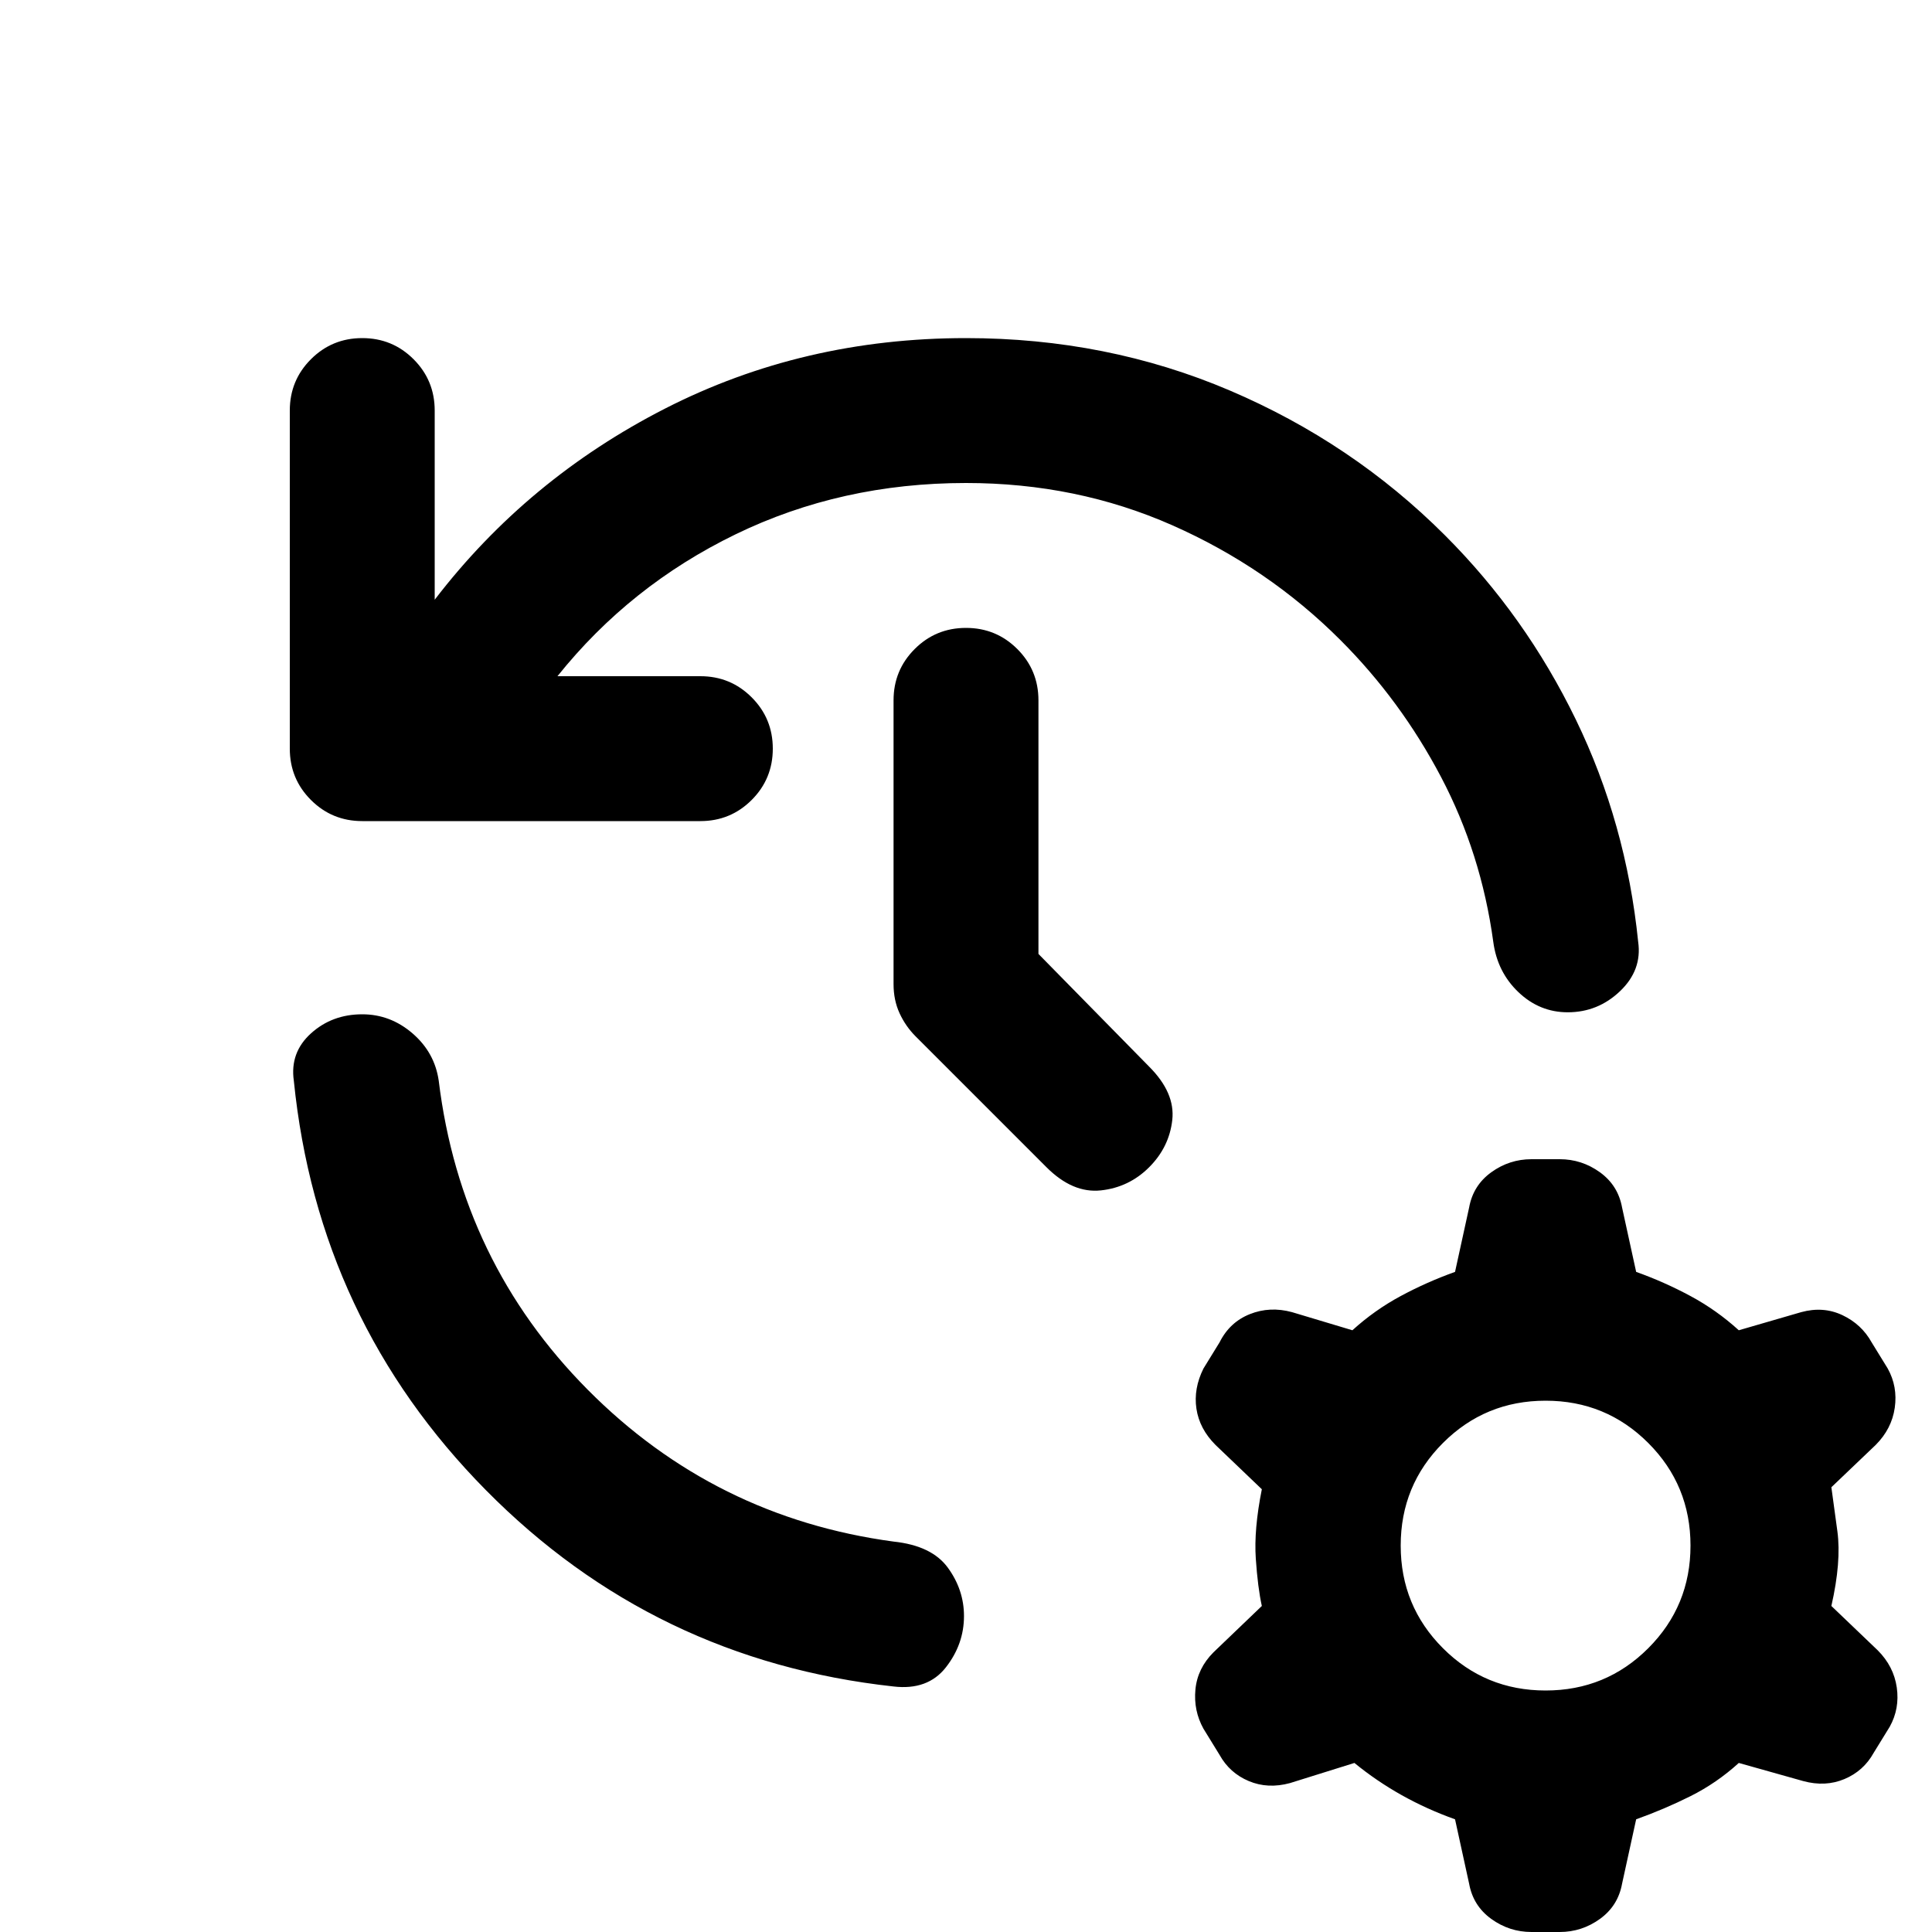 <svg xmlns="http://www.w3.org/2000/svg" height="20" viewBox="0 -960 960 960" width="20"><path d="M480-720q-62 0-114.5 25.5T277-624h71q15 0 25.5 10.5T384-588q0 15-10.5 25.5T348-552H180q-15 0-25.5-10.5T144-588v-168q0-15 10.5-25.5T180-792q15 0 25.5 10.5T216-756v94q46-60 114.5-95T480-792q70 0 131 26t107 72q40 40 65 91.5T814-492q2 14-9 24.5T779-457q-14 0-24.5-10T742-492q-6-44-26-82t-50-68q-36-36-83.5-57T480-720ZM180-456q14 0 25 9.5t13 23.5q11 90 74 153.5T444-194q19 2 27 13t8 24q0 14-9 25.5t-26 9.5q-119-13-202.5-97.5T146-423q-2-14 8.5-23.5T180-456Zm336-30 55 56q13 13 11.5 26.5T571-380q-10 10-24 11.5T520-380l-65-65q-5-5-8-11.5t-3-14.5v-141q0-15 10.5-25.5T480-648q15 0 25.5 10.5T516-612v126ZM761 0q-11 0-20-6.5T730-24l-7-32q-14-5-26.5-12T673-84l-32 10q-11 3-20.5-1T606-88l-8-13q-5-9-4-19.5t9-18.5l24-23q-2-9-3-23.5t3-34.5l-23-22q-8-8-9.5-18t3.5-20l8-13q5-10 15-14t21-1l30 9q11-10 24-17t27-12l7-32q2-11 11-17.5t20-6.5h14q11 0 20 6.5t11 17.5l7 32q14 5 27 12t24 17l31-9q11-3 20.5 1.5T930-293l8 13q5 9 3.5 19.5T932-242l-22 21q1 7 3 22t-3 37l23 22q8 8 9.5 18.5T939-102l-8 13q-5 9-14.5 13T896-75l-32-9q-11 10-24 16.5T813-56l-7 32q-2 11-11 17.5T775 0h-14Zm7-120q30 0 51-21t21-51q0-30-21-51t-51-21q-30 0-51 21t-21 51q0 30 21 51t51 21Z"/></svg>
